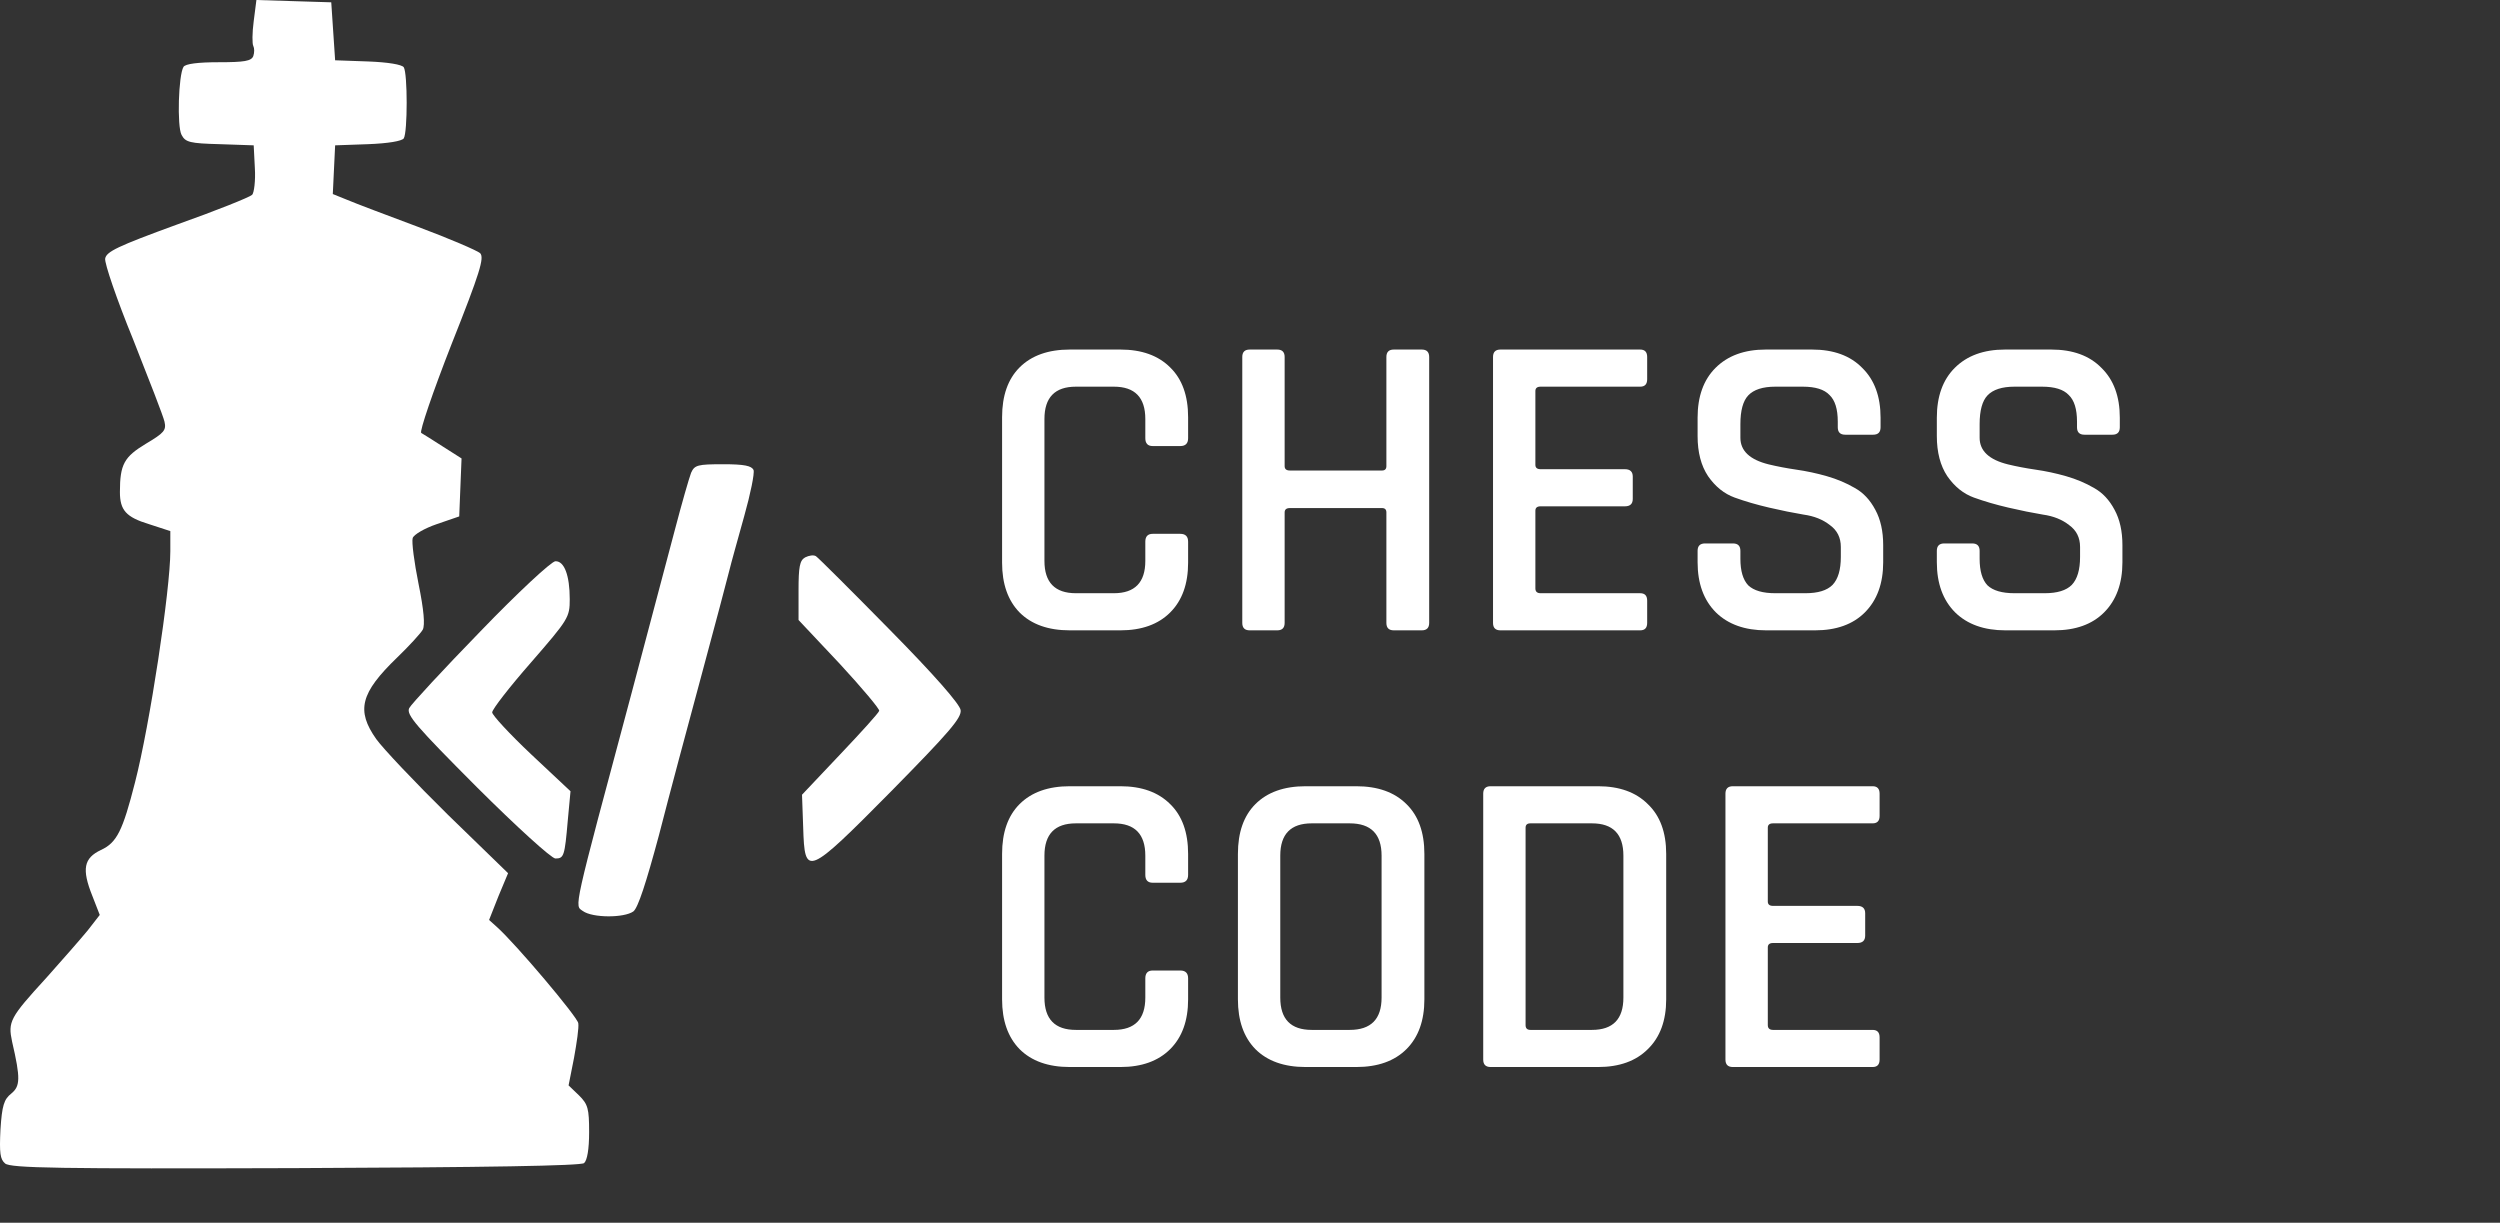<svg width="229" height="112" viewBox="0 0 229 112" fill="none" xmlns="http://www.w3.org/2000/svg">
<rect x="0" y="0" width="229" height="112" fill="#333333" stroke="none"/>
<path d="M23.239 1.947C23.096 3.01 23.096 4.036 23.203 4.213C23.31 4.426 23.31 4.815 23.203 5.134C23.026 5.594 22.386 5.7 20.042 5.7C18.159 5.7 16.987 5.842 16.809 6.125C16.348 6.869 16.205 11.578 16.632 12.357C16.987 13.03 17.378 13.136 20.148 13.207L23.239 13.313L23.345 15.402C23.416 16.535 23.274 17.668 23.096 17.845C22.883 18.058 19.793 19.297 16.205 20.571C10.771 22.554 9.741 23.05 9.634 23.687C9.563 24.112 10.7 27.44 12.192 31.087C13.648 34.77 14.962 38.133 15.069 38.629C15.246 39.408 15.033 39.656 13.364 40.647C11.375 41.851 10.984 42.524 10.984 45.073C10.984 46.737 11.552 47.374 13.648 48.012L15.602 48.649V50.49C15.602 53.995 13.719 66.423 12.369 71.663C11.232 76.125 10.7 77.187 9.243 77.86C7.68 78.603 7.467 79.595 8.462 82.073L9.137 83.808L8.036 85.224C7.396 86.003 5.691 87.951 4.235 89.579C0.896 93.226 0.718 93.58 1.109 95.421C1.89 98.785 1.855 99.493 1.038 100.166C0.363 100.697 0.185 101.264 0.043 103.459C-0.063 105.619 0.008 106.185 0.47 106.575C0.967 107 5.407 107.07 27.075 107C44.587 106.929 53.218 106.787 53.503 106.539C53.787 106.291 53.964 105.265 53.964 103.707C53.964 101.547 53.858 101.157 53.041 100.343L52.082 99.422L52.579 96.909C52.828 95.528 53.041 94.111 52.97 93.722C52.899 93.155 47.251 86.463 45.51 84.906L44.8 84.268L45.652 82.109L46.54 79.984L41.035 74.638C38.015 71.663 35.067 68.548 34.463 67.698C32.616 65.078 33.007 63.484 36.381 60.227C37.483 59.165 38.548 57.996 38.726 57.678C38.939 57.253 38.832 55.907 38.335 53.464C37.944 51.517 37.696 49.64 37.802 49.286C37.909 48.968 38.868 48.401 40.005 48.012L42.065 47.304L42.171 44.648L42.278 41.992L40.608 40.93C39.685 40.328 38.761 39.762 38.584 39.656C38.406 39.55 39.649 35.903 41.354 31.547C43.983 24.926 44.374 23.616 43.983 23.192C43.699 22.944 41.141 21.846 38.3 20.784C35.458 19.722 32.545 18.624 31.799 18.305L30.485 17.774L30.591 15.544L30.698 13.313L33.717 13.207C35.564 13.136 36.808 12.924 36.985 12.676C37.34 12.109 37.34 6.727 36.985 6.161C36.808 5.913 35.564 5.7 33.717 5.63L30.698 5.523L30.52 2.868L30.343 0.212L26.897 0.106L23.487 -2.58714e-06L23.239 1.947Z" fill="white"/>
<path d="M63.306 43.303C63.129 43.763 62.454 46.1 61.815 48.543C61.175 50.986 59.399 57.678 57.872 63.414C52.401 83.844 52.614 82.888 53.396 83.454C54.284 84.091 57.161 84.091 58.014 83.489C58.44 83.171 59.186 80.869 60.358 76.514C61.282 72.903 63.058 66.282 64.265 61.82C65.473 57.324 66.61 53.075 66.787 52.331C66.965 51.588 67.604 49.322 68.173 47.268C68.741 45.25 69.132 43.338 69.025 43.055C68.848 42.665 68.173 42.524 66.255 42.524C63.91 42.524 63.626 42.594 63.306 43.303Z" fill="white"/>
<path d="M73.75 51.057C73.252 51.34 73.146 51.907 73.146 54.102V56.793L76.911 60.794C78.971 63.024 80.605 64.972 80.534 65.113C80.499 65.29 78.865 67.096 76.947 69.114L73.465 72.796L73.572 75.806C73.714 80.338 73.892 80.303 81.635 72.478C86.928 67.096 88.1 65.751 87.994 65.042C87.922 64.511 85.614 61.856 81.493 57.678C77.977 54.102 74.922 51.057 74.744 50.95C74.531 50.809 74.105 50.88 73.75 51.057Z" fill="white"/>
<path d="M44.018 57.819C40.608 61.325 37.66 64.511 37.483 64.865C37.198 65.467 38.086 66.494 43.699 72.124C47.286 75.7 50.519 78.639 50.874 78.639C51.656 78.639 51.727 78.426 52.011 75.133L52.259 72.478L48.672 69.114C46.682 67.238 45.084 65.503 45.084 65.255C45.084 64.972 46.682 62.918 48.636 60.687C52.082 56.722 52.188 56.545 52.188 54.881C52.188 52.721 51.691 51.375 50.874 51.411C50.519 51.411 47.428 54.279 44.018 57.819Z" fill="white"/>
<path d="M102.631 57.739H97.991C96.018 57.739 94.484 57.193 93.391 56.099C92.325 55.006 91.791 53.486 91.791 51.539V38.219C91.791 36.246 92.325 34.726 93.391 33.659C94.484 32.566 96.018 32.019 97.991 32.019H102.631C104.578 32.019 106.098 32.566 107.191 33.659C108.285 34.726 108.831 36.246 108.831 38.219V40.139C108.831 40.619 108.591 40.859 108.111 40.859H105.591C105.138 40.859 104.911 40.619 104.911 40.139V38.379C104.911 36.406 103.951 35.419 102.031 35.419H98.551C96.631 35.419 95.671 36.406 95.671 38.379V51.379C95.671 53.352 96.631 54.339 98.551 54.339H102.031C103.951 54.339 104.911 53.352 104.911 51.379V49.619C104.911 49.139 105.138 48.899 105.591 48.899H108.111C108.591 48.899 108.831 49.139 108.831 49.619V51.539C108.831 53.486 108.285 55.006 107.191 56.099C106.098 57.193 104.578 57.739 102.631 57.739ZM116.993 57.739H114.473C114.019 57.739 113.793 57.513 113.793 57.059V32.699C113.793 32.246 114.019 32.019 114.473 32.019H116.993C117.446 32.019 117.673 32.246 117.673 32.699V42.699C117.673 42.966 117.833 43.099 118.153 43.099H126.593C126.859 43.099 126.993 42.966 126.993 42.699V32.699C126.993 32.246 127.219 32.019 127.673 32.019H130.233C130.686 32.019 130.913 32.246 130.913 32.699V57.059C130.913 57.513 130.686 57.739 130.233 57.739H127.673C127.219 57.739 126.993 57.513 126.993 57.059V46.939C126.993 46.672 126.859 46.539 126.593 46.539H118.153C117.833 46.539 117.673 46.672 117.673 46.939V57.059C117.673 57.513 117.446 57.739 116.993 57.739ZM150.241 57.739H137.441C136.988 57.739 136.761 57.513 136.761 57.059V32.699C136.761 32.246 136.988 32.019 137.441 32.019H150.241C150.668 32.019 150.881 32.246 150.881 32.699V34.739C150.881 35.193 150.668 35.419 150.241 35.419H141.121C140.801 35.419 140.641 35.553 140.641 35.819V42.579C140.641 42.846 140.801 42.979 141.121 42.979H148.841C149.321 42.979 149.561 43.206 149.561 43.659V45.699C149.561 46.153 149.321 46.379 148.841 46.379H141.121C140.801 46.379 140.641 46.513 140.641 46.779V53.899C140.641 54.193 140.801 54.339 141.121 54.339H150.241C150.668 54.339 150.881 54.566 150.881 55.019V57.059C150.881 57.513 150.668 57.739 150.241 57.739ZM155.5 51.499V50.459C155.5 50.006 155.727 49.779 156.18 49.779H158.74C159.194 49.779 159.42 50.006 159.42 50.459V51.179C159.42 52.299 159.66 53.112 160.14 53.619C160.647 54.099 161.474 54.339 162.62 54.339H165.38C166.527 54.339 167.354 54.086 167.86 53.579C168.367 53.046 168.62 52.193 168.62 51.019V50.099C168.62 49.246 168.287 48.579 167.62 48.099C166.98 47.593 166.18 47.273 165.22 47.139C164.26 46.979 163.207 46.766 162.06 46.499C160.914 46.233 159.86 45.926 158.9 45.579C157.94 45.233 157.127 44.579 156.46 43.619C155.82 42.659 155.5 41.432 155.5 39.939V38.259C155.5 36.312 156.047 34.792 157.14 33.699C158.26 32.579 159.794 32.019 161.74 32.019H165.98C167.954 32.019 169.487 32.579 170.58 33.699C171.7 34.792 172.26 36.312 172.26 38.259V39.139C172.26 39.593 172.034 39.819 171.58 39.819H169.02C168.567 39.819 168.34 39.593 168.34 39.139V38.619C168.34 37.472 168.087 36.659 167.58 36.179C167.1 35.672 166.287 35.419 165.14 35.419H162.62C161.474 35.419 160.647 35.686 160.14 36.219C159.66 36.726 159.42 37.606 159.42 38.859V40.099C159.42 41.299 160.287 42.112 162.02 42.539C162.794 42.726 163.634 42.886 164.54 43.019C165.474 43.153 166.407 43.352 167.34 43.619C168.274 43.886 169.127 44.246 169.9 44.699C170.674 45.126 171.3 45.792 171.78 46.699C172.26 47.579 172.5 48.659 172.5 49.939V51.499C172.5 53.446 171.94 54.979 170.82 56.099C169.727 57.193 168.207 57.739 166.26 57.739H161.78C159.834 57.739 158.3 57.193 157.18 56.099C156.06 54.979 155.5 53.446 155.5 51.499ZM177.414 51.499V50.459C177.414 50.006 177.641 49.779 178.094 49.779H180.654C181.108 49.779 181.334 50.006 181.334 50.459V51.179C181.334 52.299 181.574 53.112 182.054 53.619C182.561 54.099 183.388 54.339 184.534 54.339H187.294C188.441 54.339 189.268 54.086 189.774 53.579C190.281 53.046 190.534 52.193 190.534 51.019V50.099C190.534 49.246 190.201 48.579 189.534 48.099C188.894 47.593 188.094 47.273 187.134 47.139C186.174 46.979 185.121 46.766 183.974 46.499C182.828 46.233 181.774 45.926 180.814 45.579C179.854 45.233 179.041 44.579 178.374 43.619C177.734 42.659 177.414 41.432 177.414 39.939V38.259C177.414 36.312 177.961 34.792 179.054 33.699C180.174 32.579 181.708 32.019 183.654 32.019H187.894C189.868 32.019 191.401 32.579 192.494 33.699C193.614 34.792 194.174 36.312 194.174 38.259V39.139C194.174 39.593 193.948 39.819 193.494 39.819H190.934C190.481 39.819 190.254 39.593 190.254 39.139V38.619C190.254 37.472 190.001 36.659 189.494 36.179C189.014 35.672 188.201 35.419 187.054 35.419H184.534C183.388 35.419 182.561 35.686 182.054 36.219C181.574 36.726 181.334 37.606 181.334 38.859V40.099C181.334 41.299 182.201 42.112 183.934 42.539C184.708 42.726 185.548 42.886 186.454 43.019C187.388 43.153 188.321 43.352 189.254 43.619C190.188 43.886 191.041 44.246 191.814 44.699C192.588 45.126 193.214 45.792 193.694 46.699C194.174 47.579 194.414 48.659 194.414 49.939V51.499C194.414 53.446 193.854 54.979 192.734 56.099C191.641 57.193 190.121 57.739 188.174 57.739H183.694C181.748 57.739 180.214 57.193 179.094 56.099C177.974 54.979 177.414 53.446 177.414 51.499ZM102.631 97.739H97.991C96.018 97.739 94.484 97.192 93.391 96.099C92.325 95.006 91.791 93.486 91.791 91.539V78.219C91.791 76.246 92.325 74.726 93.391 73.659C94.484 72.566 96.018 72.019 97.991 72.019H102.631C104.578 72.019 106.098 72.566 107.191 73.659C108.285 74.726 108.831 76.246 108.831 78.219V80.139C108.831 80.619 108.591 80.859 108.111 80.859H105.591C105.138 80.859 104.911 80.619 104.911 80.139V78.379C104.911 76.406 103.951 75.419 102.031 75.419H98.551C96.631 75.419 95.671 76.406 95.671 78.379V91.379C95.671 93.353 96.631 94.339 98.551 94.339H102.031C103.951 94.339 104.911 93.353 104.911 91.379V89.619C104.911 89.139 105.138 88.899 105.591 88.899H108.111C108.591 88.899 108.831 89.139 108.831 89.619V91.539C108.831 93.486 108.285 95.006 107.191 96.099C106.098 97.192 104.578 97.739 102.631 97.739ZM120.153 94.339H123.633C125.579 94.339 126.553 93.353 126.553 91.379V78.379C126.553 76.406 125.579 75.419 123.633 75.419H120.153C118.233 75.419 117.273 76.406 117.273 78.379V91.379C117.273 93.353 118.233 94.339 120.153 94.339ZM124.233 97.739H119.593C117.619 97.739 116.086 97.192 114.993 96.099C113.926 95.006 113.393 93.486 113.393 91.539V78.219C113.393 76.246 113.926 74.726 114.993 73.659C116.086 72.566 117.619 72.019 119.593 72.019H124.233C126.206 72.019 127.739 72.566 128.833 73.659C129.926 74.726 130.473 76.246 130.473 78.219V91.539C130.473 93.486 129.926 95.006 128.833 96.099C127.739 97.192 126.206 97.739 124.233 97.739ZM140.183 94.339H145.823C147.743 94.339 148.703 93.353 148.703 91.379V78.379C148.703 76.406 147.743 75.419 145.823 75.419H140.183C139.89 75.419 139.743 75.552 139.743 75.819V93.899C139.743 94.192 139.89 94.339 140.183 94.339ZM135.863 97.059V72.699C135.863 72.246 136.09 72.019 136.543 72.019H146.383C148.33 72.019 149.85 72.566 150.943 73.659C152.063 74.726 152.623 76.246 152.623 78.219V91.539C152.623 93.486 152.063 95.006 150.943 96.099C149.85 97.192 148.33 97.739 146.383 97.739H136.543C136.09 97.739 135.863 97.513 135.863 97.059ZM171.531 97.739H158.731C158.277 97.739 158.051 97.513 158.051 97.059V72.699C158.051 72.246 158.277 72.019 158.731 72.019H171.531C171.957 72.019 172.171 72.246 172.171 72.699V74.739C172.171 75.192 171.957 75.419 171.531 75.419H162.411C162.091 75.419 161.931 75.552 161.931 75.819V82.579C161.931 82.846 162.091 82.979 162.411 82.979H170.131C170.611 82.979 170.851 83.206 170.851 83.659V85.699C170.851 86.153 170.611 86.379 170.131 86.379H162.411C162.091 86.379 161.931 86.513 161.931 86.779V93.899C161.931 94.192 162.091 94.339 162.411 94.339H171.531C171.957 94.339 172.171 94.566 172.171 95.019V97.059C172.171 97.513 171.957 97.739 171.531 97.739Z" fill="white"/>
</svg>
